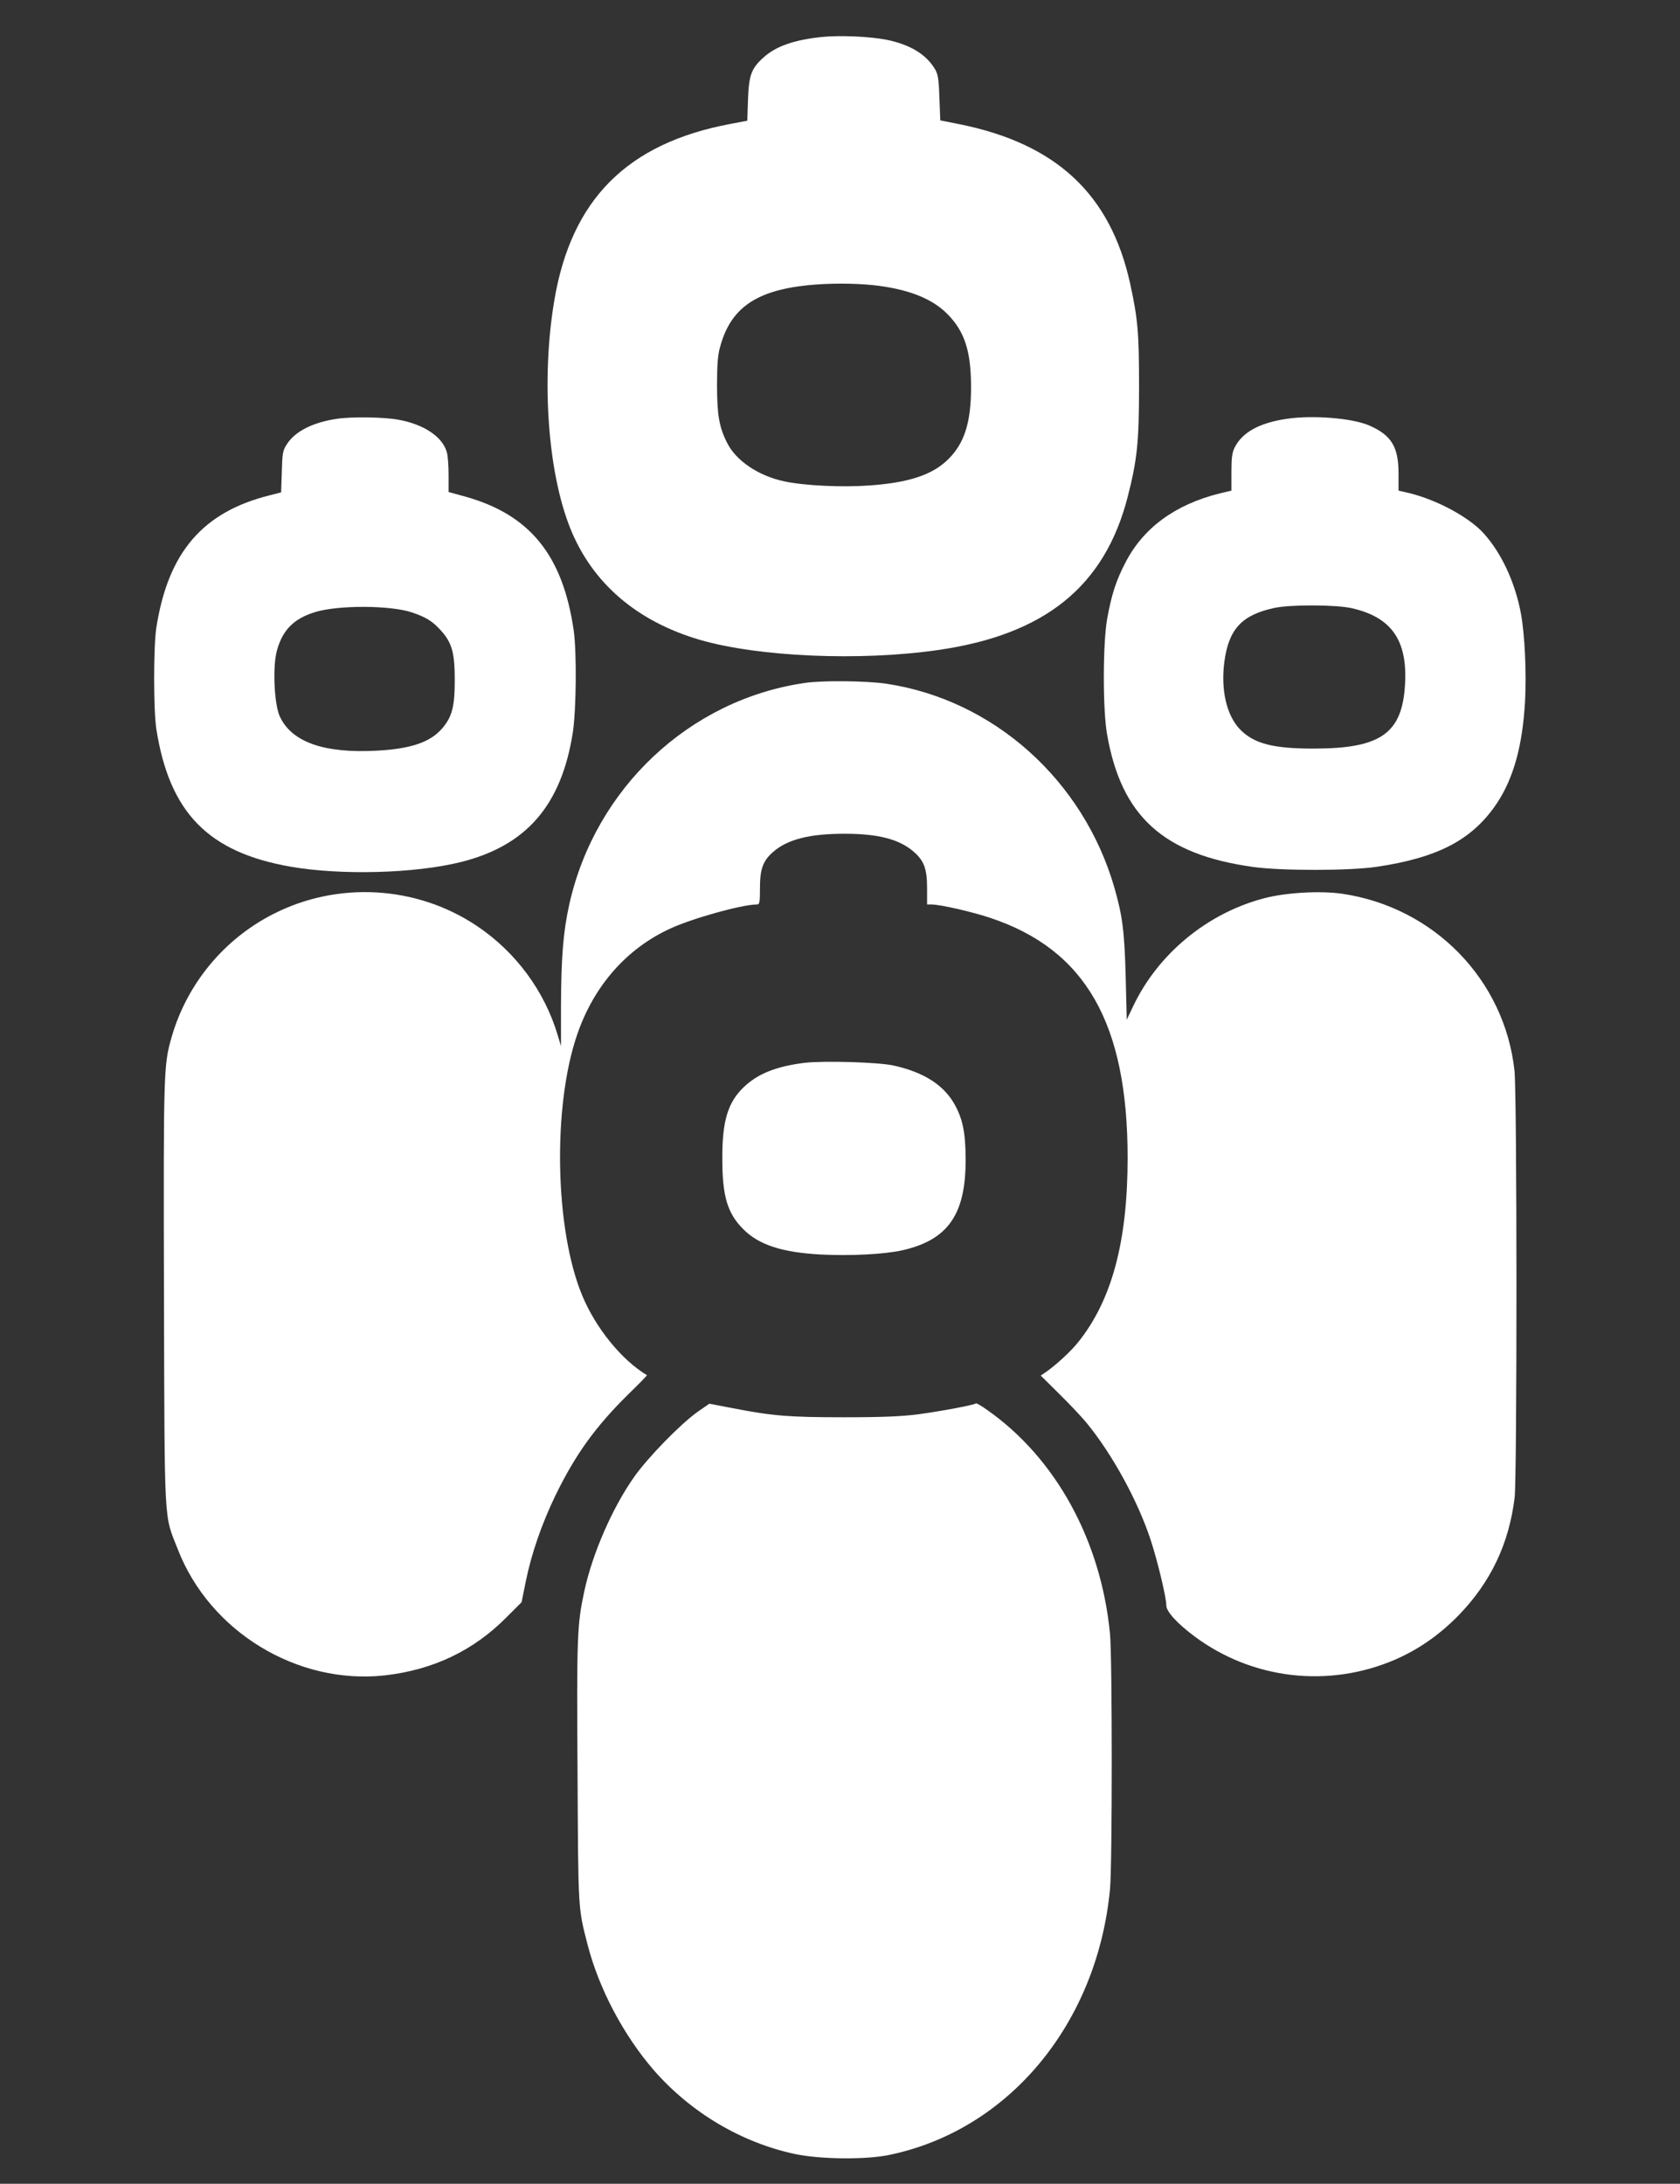 <?xml version="1.0" standalone="no"?>
<!DOCTYPE svg PUBLIC "-//W3C//DTD SVG 20010904//EN"
 "http://www.w3.org/TR/2001/REC-SVG-20010904/DTD/svg10.dtd">
<svg version="1.0" xmlns="http://www.w3.org/2000/svg"
 width="955pt" height="1241pt" viewBox="0 0 955 1241"
 preserveAspectRatio="xMidYMid meet">
<rect x="0" y="0" width="955" height="1241" fill="#333333" stroke="none"/>
<g transform="translate(0,1241) scale(0.1,-0.1)"
fill="#FFFFFF" stroke="none">
<path d="M4673 12200 c-157 -16 -263 -53 -332 -116 -70 -62 -84 -101 -89 -240
l-4 -120 -95 -18 c-587 -110 -905 -428 -1002 -1003 -75 -445 -38 -975 91
-1296 125 -311 378 -528 736 -633 334 -97 911 -122 1354 -58 607 87 947 361
1078 869 54 210 65 311 65 630 0 307 -7 382 -51 585 -112 506 -419 793 -969
904 l-110 22 -5 130 c-4 112 -8 134 -28 166 -51 82 -141 135 -272 162 -98 19
-264 26 -367 16z m287 -1410 c197 -21 335 -74 424 -163 99 -99 136 -212 136
-417 0 -199 -37 -318 -129 -409 -89 -89 -223 -134 -451 -150 -154 -11 -370 -1
-484 24 -144 31 -271 116 -322 217 -46 90 -58 161 -58 328 0 114 4 171 17 217
59 220 201 321 498 352 118 12 258 12 369 1z"/>
<path d="M1915 10030 c-135 -20 -235 -70 -282 -141 -26 -39 -28 -51 -31 -160
l-4 -117 -66 -17 c-380 -95 -576 -324 -643 -750 -17 -105 -17 -475 0 -580 75
-473 294 -698 762 -780 286 -50 707 -39 968 26 374 93 572 323 637 735 20 131
23 457 5 583 -62 425 -248 655 -613 758 l-98 27 0 96 c0 52 -4 111 -10 130
-24 88 -131 159 -276 185 -83 15 -264 18 -349 5z m426 -1100 c83 -28 119 -51
168 -106 61 -69 76 -125 76 -279 0 -151 -15 -208 -71 -274 -68 -79 -179 -117
-374 -127 -301 -16 -485 50 -551 198 -31 73 -40 285 -14 374 32 114 95 178
214 215 131 41 428 40 552 -1z"/>
<path d="M7315 10030 c-156 -23 -252 -76 -296 -162 -15 -30 -19 -58 -19 -141
l0 -105 -67 -16 c-255 -64 -435 -197 -536 -394 -53 -102 -78 -180 -103 -317
-25 -137 -26 -516 -1 -657 81 -467 320 -684 832 -755 162 -22 545 -22 700 1
353 52 548 156 686 364 93 141 144 326 158 574 9 160 -1 384 -24 505 -33 175
-111 342 -211 452 -81 90 -259 187 -416 227 l-68 16 0 97 c0 151 -40 217 -164
272 -97 43 -322 61 -471 39z m368 -1076 c226 -51 318 -181 304 -431 -15 -279
-136 -366 -512 -367 -238 -1 -348 28 -427 110 -76 80 -109 224 -88 384 25 185
99 265 283 305 91 20 350 19 440 -1z"/>
<path d="M4575 8529 c-656 -95 -1192 -599 -1339 -1259 -34 -153 -46 -298 -47
-575 l0 -230 -18 60 c-75 253 -239 475 -460 623 -343 230 -792 256 -1161 66
-279 -143 -487 -396 -574 -696 -46 -161 -47 -183 -44 -1458 4 -1350 -1 -1251
79 -1455 182 -468 679 -770 1175 -716 275 31 505 140 694 331 l85 85 23 114
c32 160 92 333 171 496 114 233 228 390 415 574 59 57 105 105 104 106 -144
86 -291 267 -368 452 -156 374 -170 1074 -29 1484 95 277 281 489 531 603 126
58 407 136 489 136 17 0 19 9 19 93 0 109 17 155 75 206 82 71 206 103 405
103 194 0 312 -31 395 -103 58 -51 75 -97 75 -206 l0 -93 26 0 c48 0 229 -41
333 -76 541 -180 781 -598 781 -1363 0 -475 -89 -808 -280 -1047 -42 -54 -136
-139 -190 -175 l-24 -16 105 -104 c58 -57 130 -133 159 -169 143 -175 286
-436 359 -655 41 -124 91 -332 91 -379 0 -34 62 -102 160 -175 329 -245 761
-295 1139 -133 134 58 253 141 361 251 183 188 288 407 320 671 14 118 14
2298 -1 2427 -57 517 -458 927 -979 1004 -125 18 -321 7 -445 -26 -321 -84
-601 -314 -743 -612 l-37 -78 -6 245 c-7 258 -18 344 -64 505 -177 613 -688
1069 -1299 1160 -112 16 -360 19 -461 4z"/>
<path d="M4572 6370 c-159 -20 -262 -61 -341 -135 -93 -87 -126 -194 -125
-410 0 -213 29 -310 119 -400 88 -89 220 -132 438 -144 168 -9 366 1 467 24
260 59 361 205 359 519 0 154 -18 235 -69 321 -63 104 -174 173 -341 210 -88
19 -396 28 -507 15z"/>
<path d="M5548 4435 c-8 -9 -201 -45 -327 -62 -93 -12 -202 -17 -421 -17 -313
0 -405 7 -632 51 l-136 26 -69 -48 c-96 -69 -276 -253 -356 -365 -125 -176
-240 -439 -286 -655 -40 -187 -43 -251 -38 -1025 4 -794 3 -769 56 -977 65
-254 205 -518 378 -718 210 -240 497 -411 803 -476 142 -30 401 -33 535 -5
680 141 1182 746 1255 1511 13 143 13 1306 0 1449 -51 531 -308 1000 -699
1274 -32 23 -60 39 -63 37z"/>
</g>
</svg>

